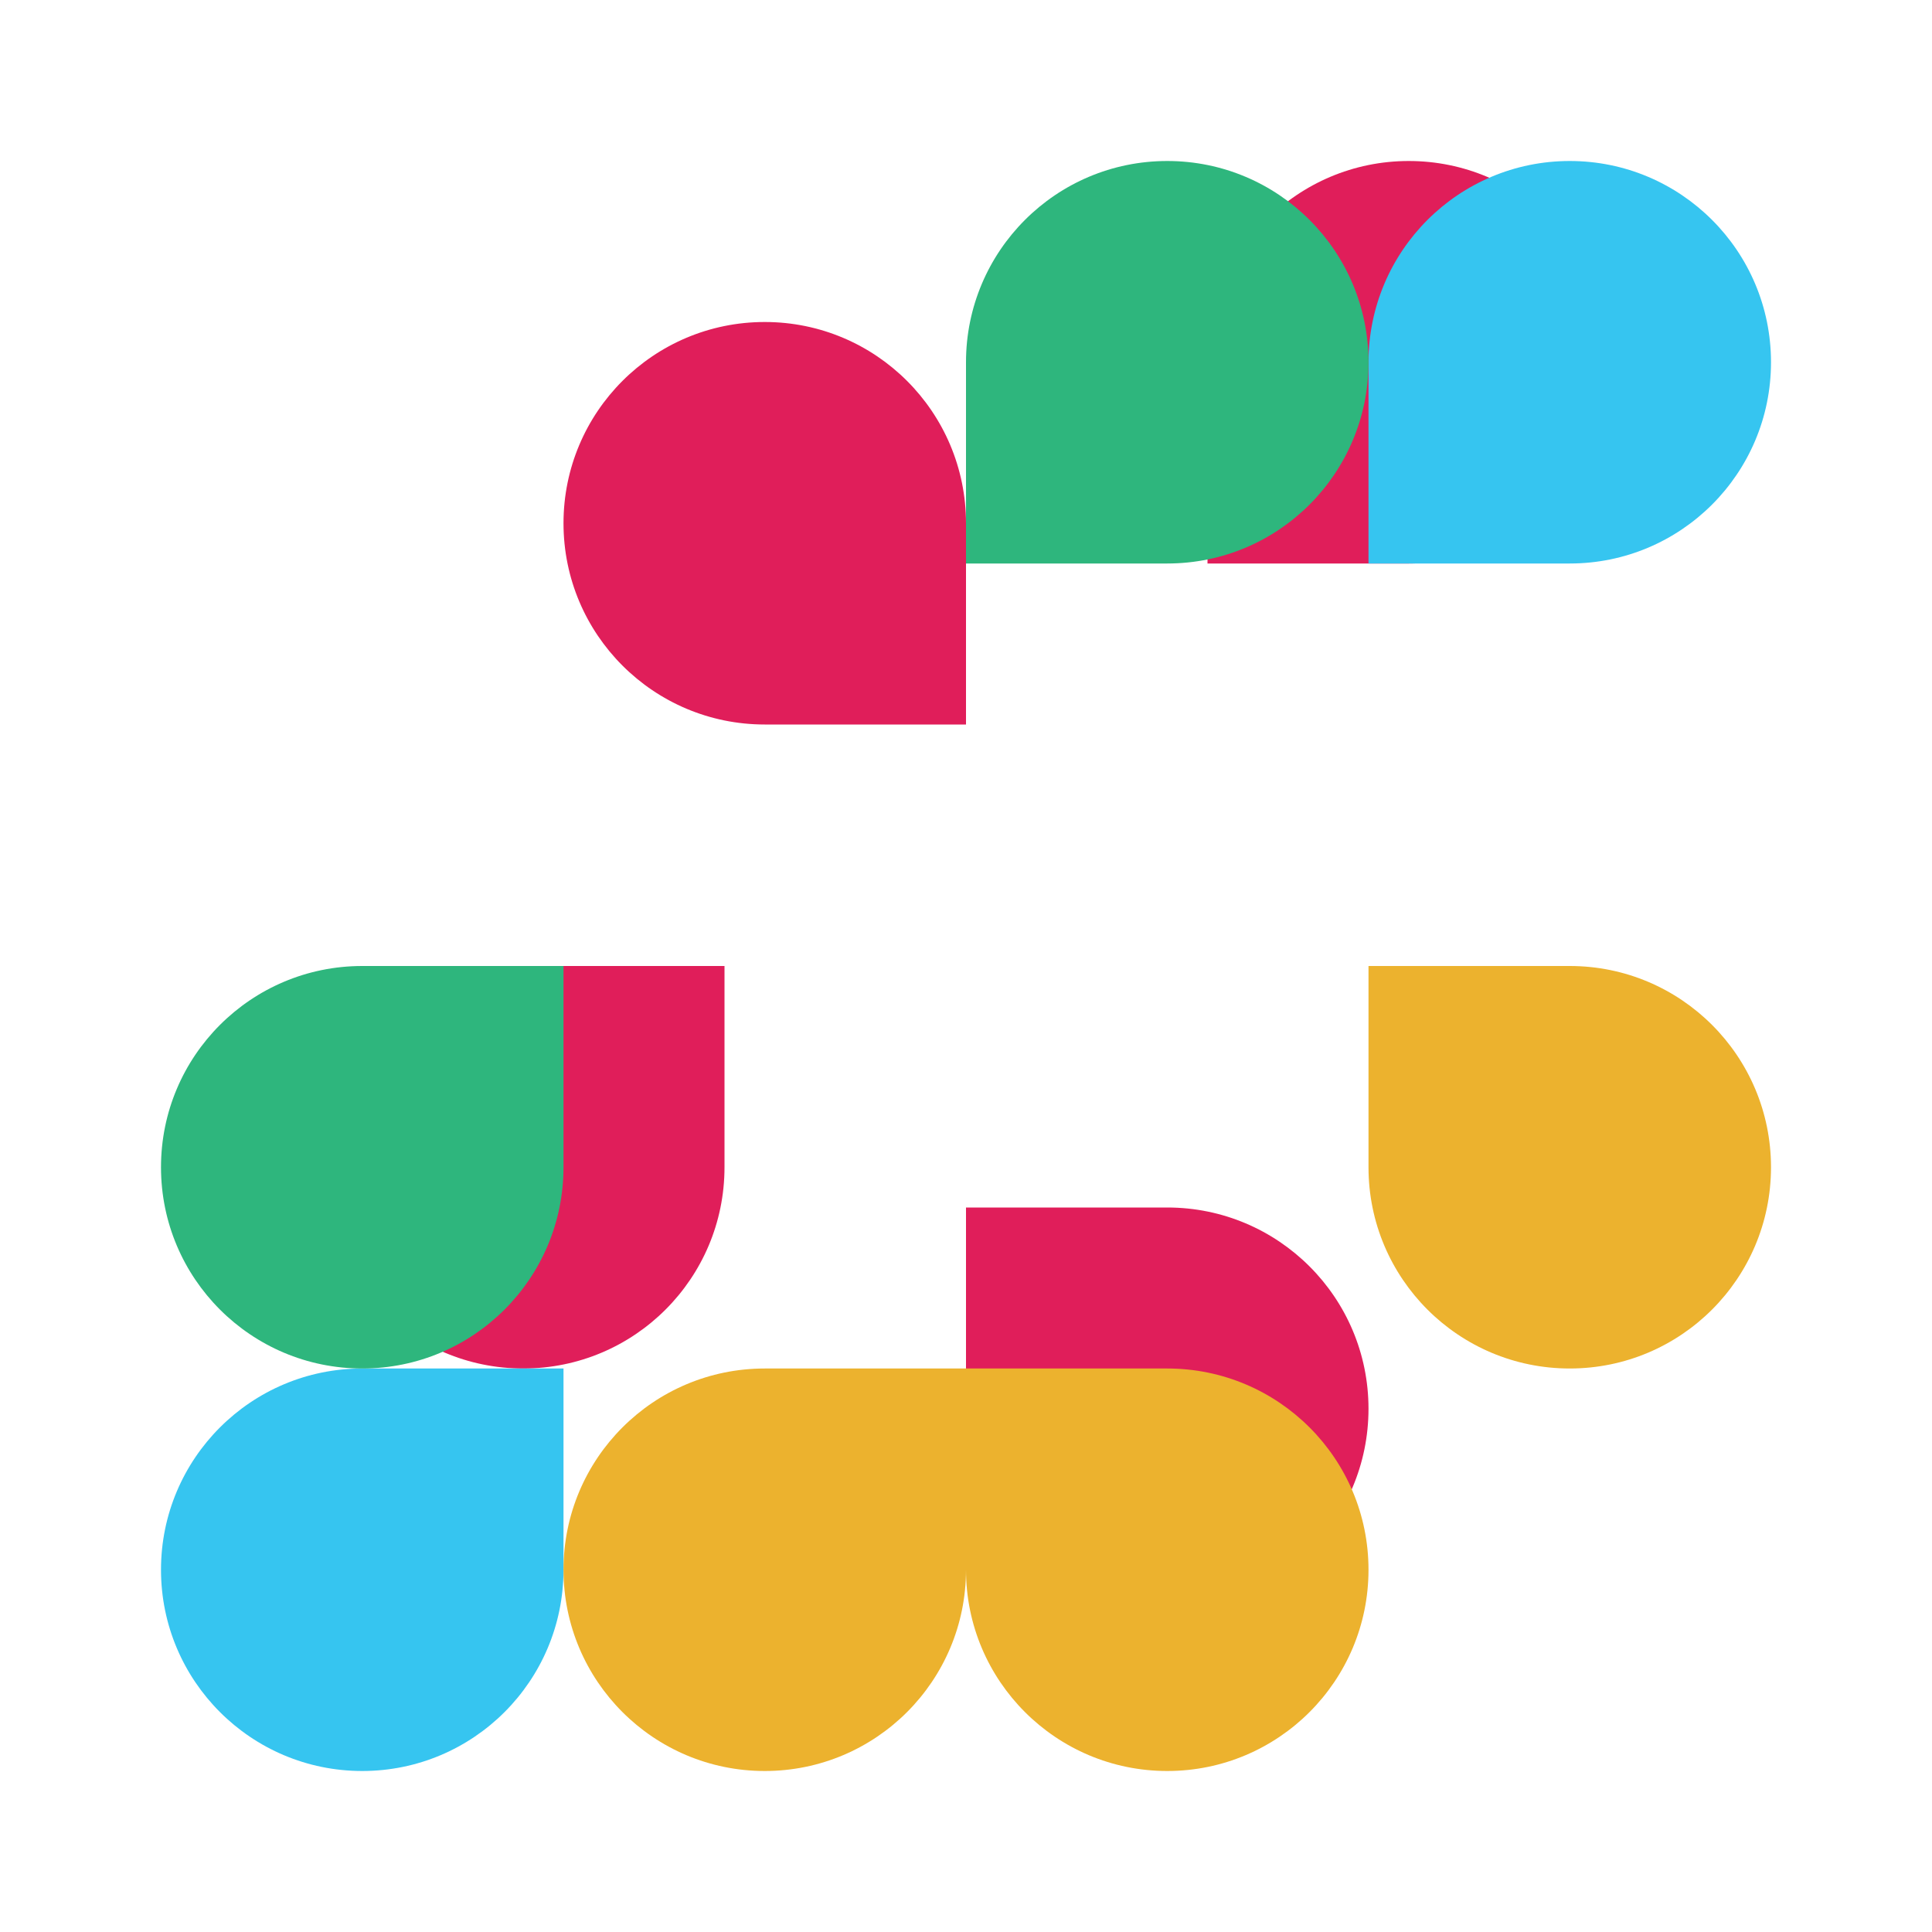 <?xml version="1.0" encoding="UTF-8"?>
<svg width="24px" height="24px" viewBox="0 0 24 24" version="1.1" xmlns="http://www.w3.org/2000/svg">
    <g stroke="none" stroke-width="1" fill="none" fill-rule="evenodd">
        <path d="M9.5,4 C8.119,4 7,5.119 7,6.5 C7,7.881 8.119,9 9.5,9 L12,9 L12,6.5 C12,5.119 10.881,4 9.5,4 Z M9.5,12 L6.5,12 C5.119,12 4,13.119 4,14.5 C4,15.881 5.119,17 6.5,17 C7.881,17 9,15.881 9,14.5 L9,12 L9.5,12 Z M14.5,15 C15.881,15 17,16.119 17,17.5 C17,18.881 15.881,20 14.5,20 C13.119,20 12,18.881 12,17.5 L12,15 L14.5,15 Z M14.5,7 L17.5,7 C18.881,7 20,5.881 20,4.5 C20,3.119 18.881,2 17.5,2 C16.119,2 15,3.119 15,4.5 L15,7 L14.5,7 Z" fill="#E01E5A" fill-rule="nonzero"></path>
        <path d="M4.5,17 C3.119,17 2,18.119 2,19.5 C2,20.881 3.119,22 4.5,22 C5.881,22 7,20.881 7,19.5 L7,17 L4.5,17 Z M19.5,7 C20.881,7 22,5.881 22,4.5 C22,3.119 20.881,2 19.5,2 C18.119,2 17,3.119 17,4.5 L17,7 L19.5,7 Z" fill="#36C5F0" fill-rule="nonzero"></path>
        <path d="M14.5,7 C15.881,7 17,5.881 17,4.5 C17,3.119 15.881,2 14.5,2 C13.119,2 12,3.119 12,4.5 L12,7 L14.5,7 Z M4.5,12 C3.119,12 2,13.119 2,14.5 C2,15.881 3.119,17 4.5,17 C5.881,17 7,15.881 7,14.5 L7,12 L4.5,12 Z" fill="#2EB67D" fill-rule="nonzero"></path>
        <path d="M14.5,22 C15.881,22 17,20.881 17,19.5 C17,18.119 15.881,17 14.5,17 L12,17 L12,19.5 C12,20.881 13.119,22 14.5,22 Z M9.5,17 C8.119,17 7,18.119 7,19.5 C7,20.881 8.119,22 9.5,22 C10.881,22 12,20.881 12,19.5 L12,17 L9.5,17 Z M19.5,12 C20.881,12 22,13.119 22,14.5 C22,15.881 20.881,17 19.5,17 C18.119,17 17,15.881 17,14.5 L17,12 L19.5,12 Z" fill="#ECB22E" fill-rule="nonzero"></path>
    </g>
</svg>
